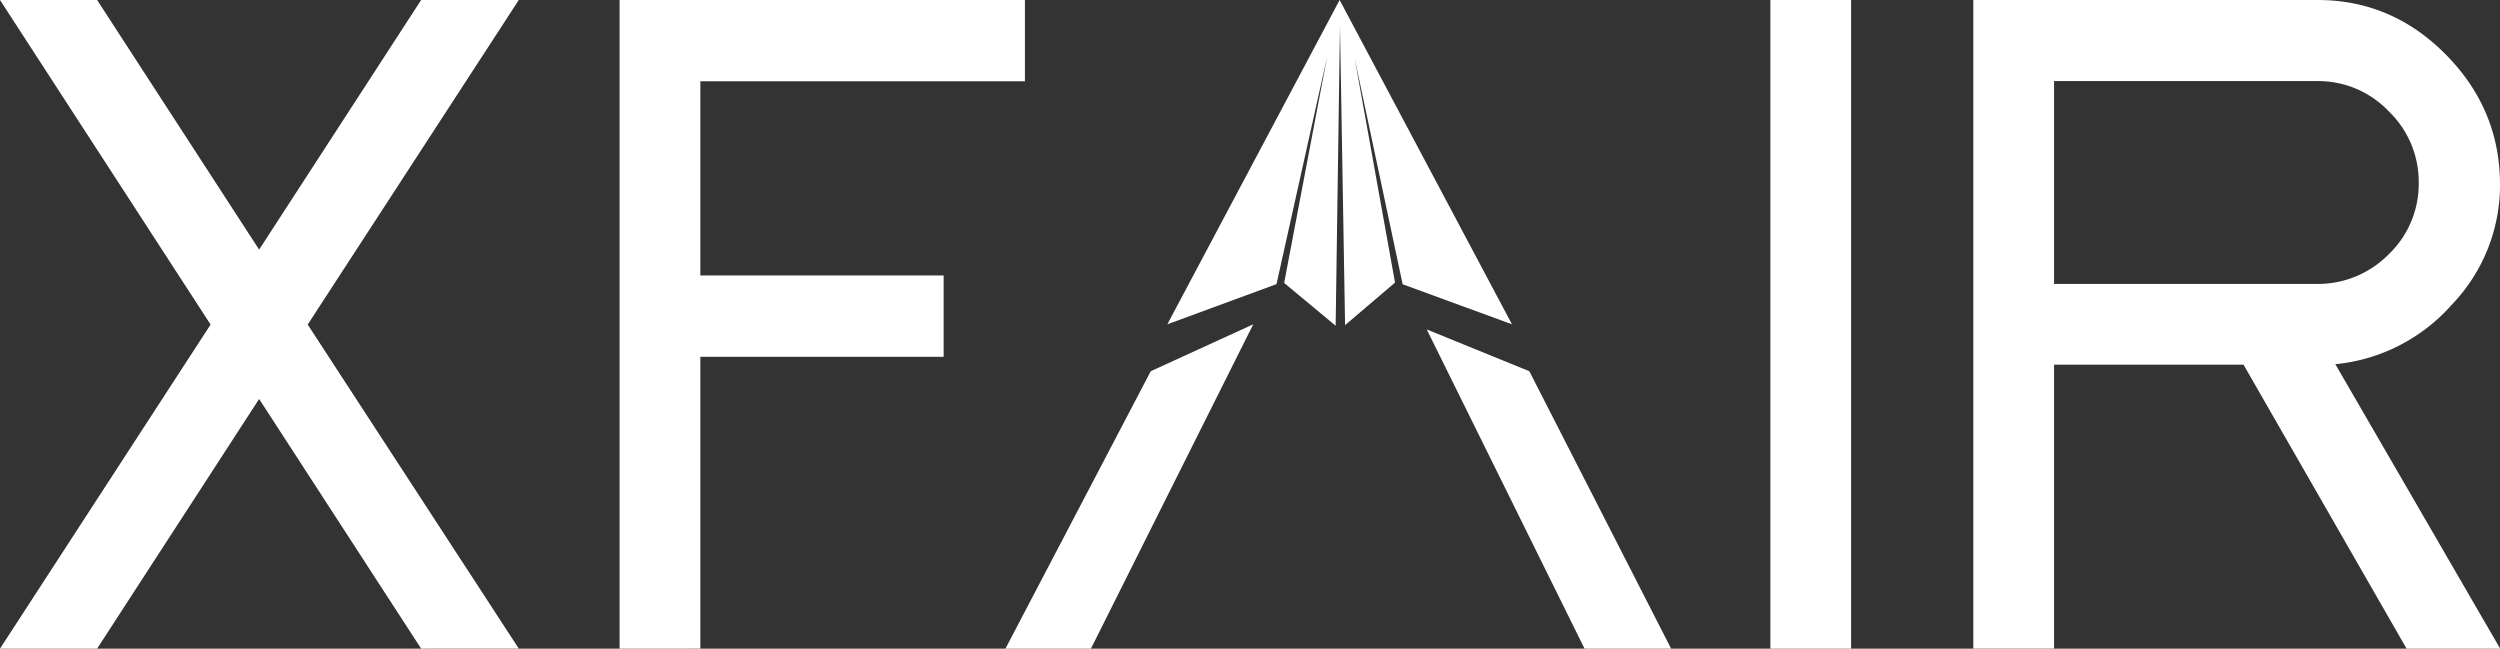 <svg xmlns="http://www.w3.org/2000/svg" viewBox="0 0 652.1 169.19"><rect x="0" y="0" width="652.1" height="169.19" fill="#333333" stroke="none"/><defs><style>.cls-1{fill:#fff;}</style></defs><title>Asset 1</title><g id="Layer_2" data-name="Layer 2"><g id="Layer_2-2" data-name="Layer 2"><path class="cls-1" d="M109.85,169.19,67.59,104.07,25.33,169.19H0L54.93,84.66,0,0H25.33L67.59,65.11,109.85,0h25.47L80.26,84.66l55.06,84.52Z"/><path class="cls-1" d="M182.68,21.2V71.86h63.46v21.2H182.68v76.13H161.61V0H267.34V21.2Z"/><path class="cls-1" d="M461.78,169.19V0h21.06V169.19Z"/><path class="cls-1" d="M627.73,169.19,585.2,95.12H535.78v74.06H514.72V0h89.75q19.41,0,33.45,14.18T652.1,47.77a45,45,0,0,1-12.53,31.66A46.57,46.57,0,0,1,609.15,95l43,74.2ZM630.9,47.77A25.56,25.56,0,0,0,623.05,29a25.4,25.4,0,0,0-18.58-7.85H535.78V74.06h68.69a25.92,25.92,0,0,0,18.58-7.71A25.4,25.4,0,0,0,630.9,47.77Z"/><polygon class="cls-1" points="300.16 96.83 262.26 169.19 284.56 169.19 326.9 84.59 300.16 96.83"/><polygon class="cls-1" points="398.91 96.83 372.15 85.93 413.31 169.19 435.89 169.19 398.91 96.83"/><polygon class="cls-1" points="346.2 14.68 334.96 73.8 348.39 84.97 349.52 6.64 350.85 84.81 363.88 73.71 353.36 15.26 365.87 74.15 394.38 84.59 349.43 0 304.49 84.59 332.96 74.11 346.2 14.68"/></g></g></svg>